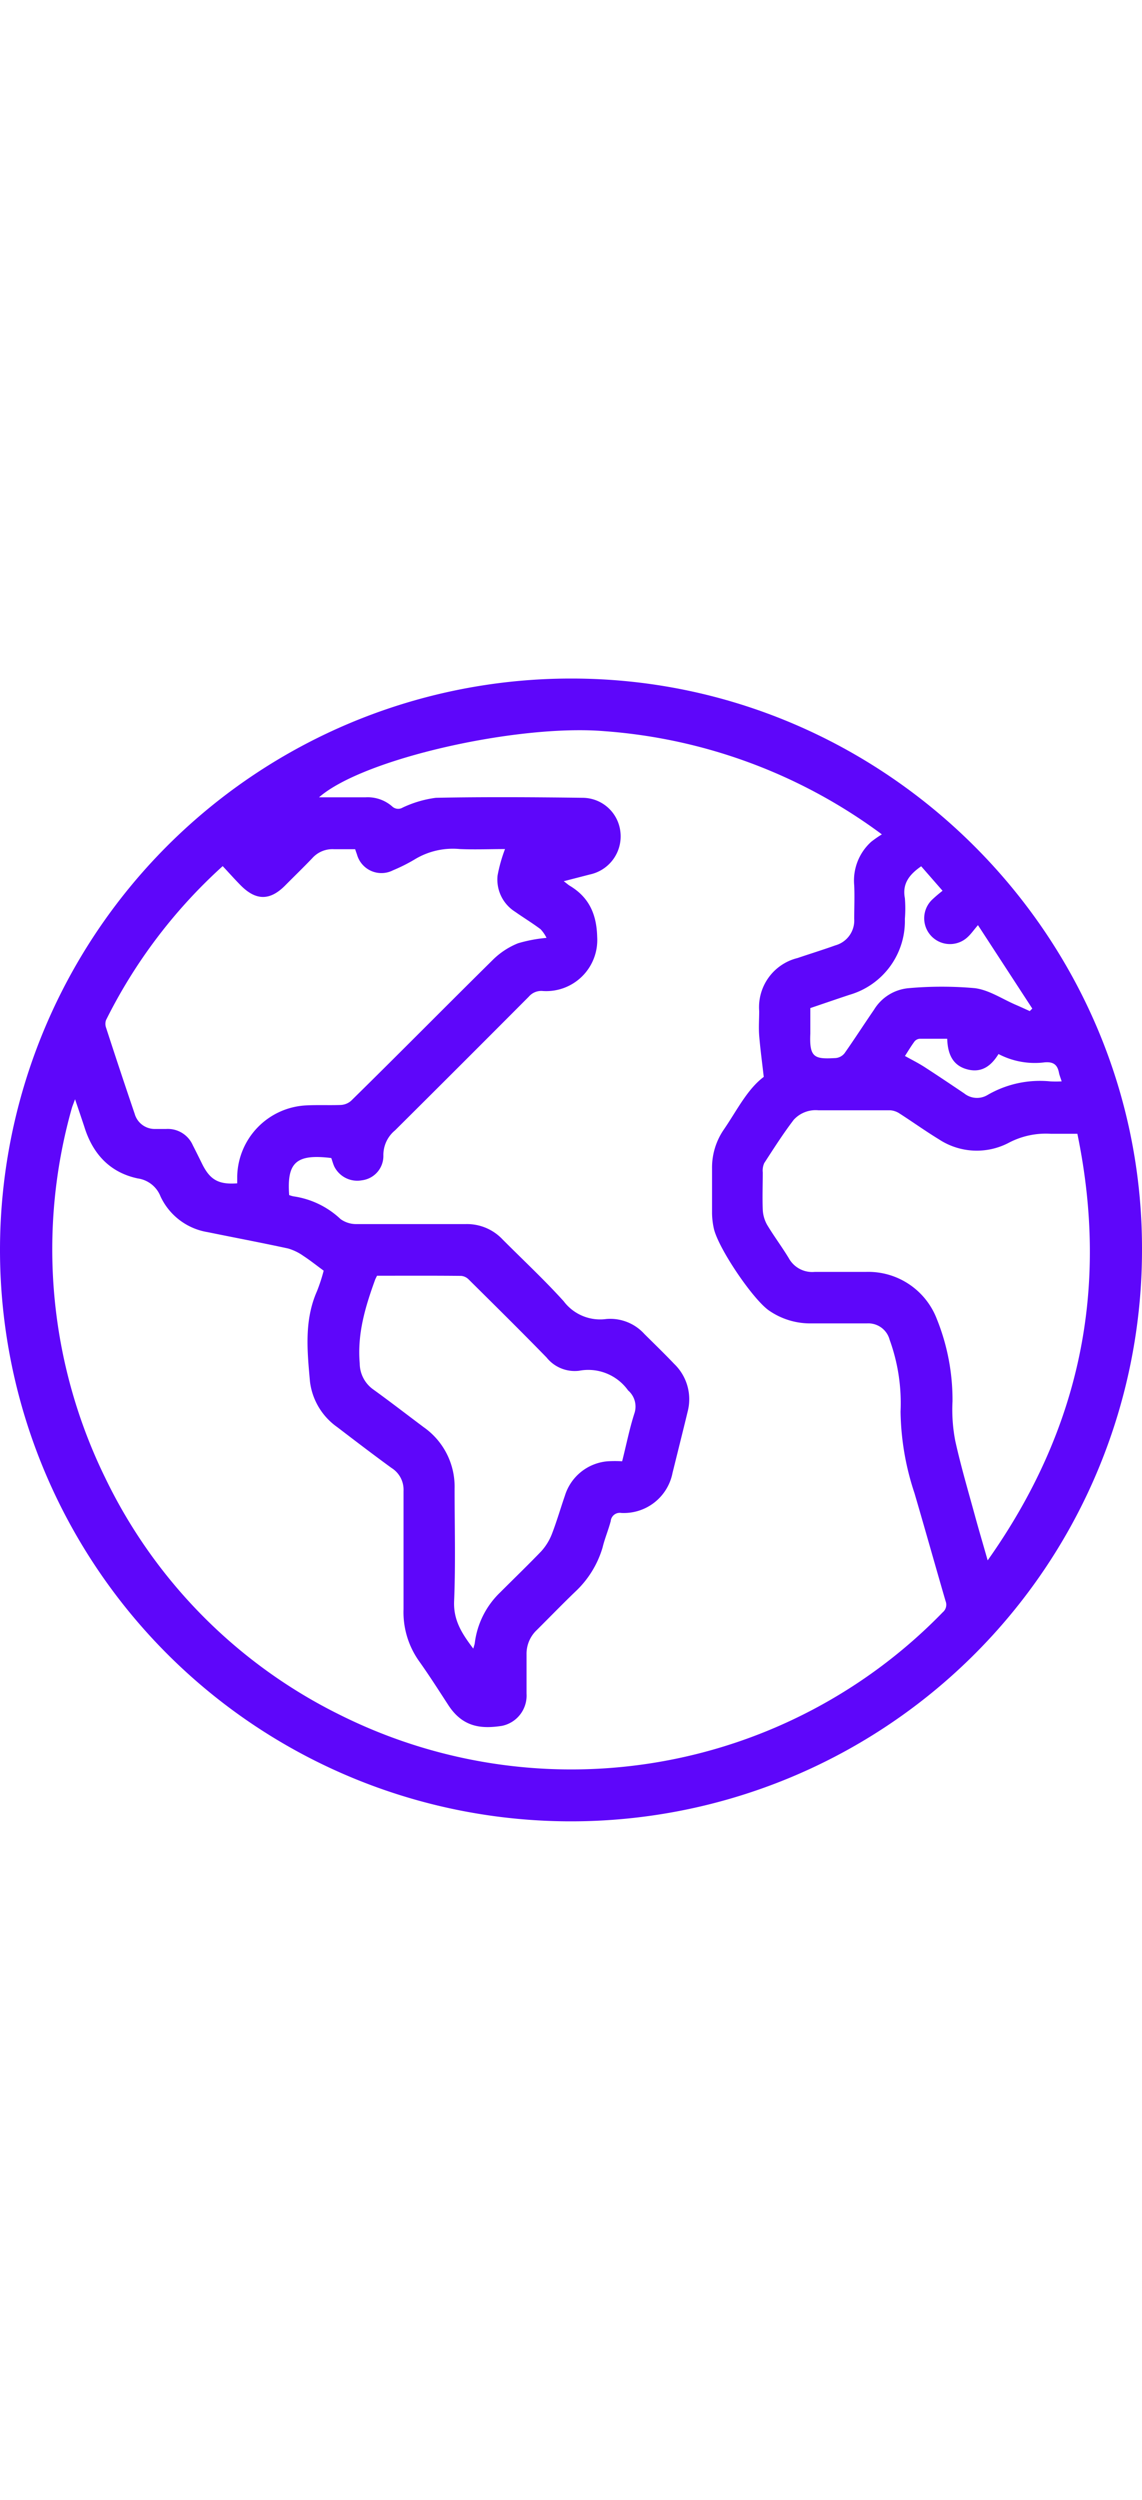<svg xmlns="http://www.w3.org/2000/svg" width="4em" viewBox="0 0 140 140"><defs><style>.cls-1{fill:none;}.cls-2{fill:#5e06fa;}</style></defs><title>world</title><g id="Layer_2" data-name="Layer 2"><g id="Layer_1-2" data-name="Layer 1"><rect class="cls-1" width="140" height="140"/><path class="cls-2" d="M70.06,0C108.49,0,140,31.47,140,69.81A70,70,0,1,1,70.06,0ZM35.45,63.28a4.51,4.51,0,0,0,.5.15,10.61,10.61,0,0,1,5.8,2.79,3.25,3.25,0,0,0,2,.61c4.46,0,8.93,0,13.4,0a6,6,0,0,1,4.46,1.88c2.51,2.52,5.11,4.94,7.49,7.57a5.59,5.59,0,0,0,5.23,2.18A5.64,5.64,0,0,1,79,80.3c1.23,1.22,2.47,2.42,3.66,3.67a6,6,0,0,1,1.64,5.84c-.41,1.71-.84,3.41-1.26,5.12-.2.79-.39,1.58-.59,2.37a6.08,6.08,0,0,1-6.29,4.92,1.11,1.11,0,0,0-1.29,1c-.29,1.1-.74,2.15-1,3.24a12.1,12.1,0,0,1-3.36,5.42c-1.6,1.54-3.14,3.13-4.71,4.69a4,4,0,0,0-1.25,3c0,1.59,0,3.19,0,4.79a3.78,3.78,0,0,1-3,3.94c-2.56.4-4.81.17-6.57-2.51-1.19-1.83-2.36-3.67-3.63-5.45a10.35,10.35,0,0,1-1.88-6.33c0-4.83,0-9.66,0-14.48A3.14,3.14,0,0,0,48,96.71c-2.24-1.63-4.44-3.31-6.65-5A8,8,0,0,1,38,86.13c-.33-3.72-.73-7.48.86-11.08a21.56,21.56,0,0,0,.82-2.51c-.86-.63-1.65-1.26-2.49-1.81a6.29,6.29,0,0,0-1.88-.91c-3.28-.71-6.57-1.33-9.85-2a7.75,7.75,0,0,1-5.78-4.37,3.52,3.52,0,0,0-2.79-2.21c-3.41-.72-5.52-3-6.55-6.32-.33-1-.7-2.09-1.14-3.38-.2.55-.3.79-.37,1a63.6,63.6,0,0,0,4.06,45.36A62.77,62.77,0,0,0,41.76,127a63.49,63.49,0,0,0,73.81-12.61,1.2,1.2,0,0,0,.35-1.37c-1.28-4.4-2.52-8.82-3.81-13.22a32.92,32.92,0,0,1-1.71-10A22.74,22.74,0,0,0,109.06,81a2.7,2.7,0,0,0-2.79-2c-2.35,0-4.7,0-7,0a8.88,8.88,0,0,1-5-1.58c-2-1.39-6.26-7.69-6.77-10.09a9.42,9.42,0,0,1-.21-1.83c0-1.83,0-3.66,0-5.48a8.23,8.23,0,0,1,1.46-4.79c1.59-2.32,2.85-4.91,4.88-6.43-.21-1.85-.43-3.45-.56-5.06-.08-1,0-2,0-3a6.2,6.2,0,0,1,4.7-6.5c1.54-.52,3.09-1,4.63-1.55a3.16,3.16,0,0,0,2.32-3.24c0-1.36.06-2.74,0-4.1A6.4,6.4,0,0,1,106.8,20a13.87,13.87,0,0,1,1.31-.91,65,65,0,0,0-34-12.64c-10.55-.89-29.55,3.33-35,8.1,1.88,0,3.8,0,5.71,0a4.56,4.56,0,0,1,3.25,1.11,1.07,1.07,0,0,0,1.29.15,13.63,13.63,0,0,1,4.07-1.2c6-.12,12-.08,18,0a4.68,4.68,0,0,1,4.63,4.21A4.77,4.77,0,0,1,72.33,24l-3.22.83c.33.24.52.42.73.55,2.38,1.42,3.3,3.5,3.37,6.27a6.26,6.26,0,0,1-6.66,6.63,2,2,0,0,0-1.72.69q-8.17,8.2-16.4,16.38A3.91,3.91,0,0,0,47,58.47a3,3,0,0,1-2.64,3A3.15,3.15,0,0,1,41,59.82c-.17-.35-.26-.73-.39-1.08C36.34,58.22,35.15,59.25,35.45,63.28ZM67,31.77a4.38,4.38,0,0,0-.73-1.06c-1-.75-2.1-1.42-3.14-2.15A4.66,4.66,0,0,1,61,24.12a18.61,18.61,0,0,1,.91-3.23c-1.76,0-3.65.08-5.53,0a9,9,0,0,0-5.58,1.29,20.66,20.66,0,0,1-2.62,1.31,3.11,3.11,0,0,1-4.41-1.91c-.07-.21-.15-.42-.23-.67-.87,0-1.72,0-2.56,0a3.3,3.3,0,0,0-2.7,1.1c-1.08,1.13-2.21,2.22-3.31,3.33-1.87,1.89-3.58,1.89-5.46,0-.75-.76-1.45-1.55-2.21-2.36A63.65,63.65,0,0,0,13,41.84a1.38,1.38,0,0,0,0,.92q1.72,5.3,3.51,10.56a2.55,2.55,0,0,0,2.39,1.86c.48,0,1,0,1.46,0a3.35,3.35,0,0,1,3.28,2c.4.78.79,1.57,1.18,2.36.95,1.88,2,2.47,4.26,2.3,0-.28,0-.57,0-.86a8.9,8.9,0,0,1,8.5-8.69c1.4-.07,2.8,0,4.2-.05a2.07,2.07,0,0,0,1.27-.52C48.88,46,54.66,40.14,60.51,34.37a9.35,9.35,0,0,1,3-1.94A17.87,17.87,0,0,1,67,31.77Zm65.07,24c-1.16,0-2.21,0-3.24,0a9.8,9.8,0,0,0-5.16,1.1,8.44,8.44,0,0,1-8.58-.43c-1.64-1-3.2-2.12-4.82-3.16a2.36,2.36,0,0,0-1.16-.39c-2.93,0-5.87,0-8.8,0a3.63,3.63,0,0,0-3,1.16c-1.3,1.7-2.45,3.51-3.62,5.31a2.22,2.22,0,0,0-.18,1.14c0,1.53-.06,3.06,0,4.59a4.17,4.17,0,0,0,.53,1.83c.84,1.4,1.82,2.7,2.66,4.09a3.27,3.27,0,0,0,3.17,1.68c2.09,0,4.17,0,6.26,0a9,9,0,0,1,8.71,5.75,26.46,26.46,0,0,1,1.93,10.11,20.18,20.18,0,0,0,.34,4.85c.71,3.2,1.65,6.36,2.51,9.52.45,1.63.93,3.24,1.46,5.11C132.43,92,136,74.7,132.07,55.74ZM46.22,73.16c-.09.19-.17.33-.23.48C44.77,77,43.79,80.27,44.1,83.9a3.94,3.94,0,0,0,1.67,3.2c2.08,1.5,4.12,3.08,6.18,4.62a8.9,8.9,0,0,1,3.78,7.54c0,4.6.13,9.2-.06,13.79-.09,2.37,1,4,2.35,5.79.08-.29.15-.47.18-.65a10.36,10.36,0,0,1,3.13-6.25c1.66-1.66,3.35-3.29,5-5a6.87,6.87,0,0,0,1.32-2.12c.6-1.55,1.06-3.15,1.6-4.71a6,6,0,0,1,5.25-4.22,14.91,14.91,0,0,1,1.77,0c.51-2,.9-4,1.5-5.86A2.61,2.61,0,0,0,77,87.21a6,6,0,0,0-6-2.41,4.42,4.42,0,0,1-4-1.63c-3.14-3.22-6.34-6.38-9.54-9.55a1.48,1.48,0,0,0-.9-.44C53.13,73.14,49.67,73.16,46.22,73.16ZM115.55,26l-2.62-3c-1.44,1-2.34,2.12-2,3.9a15.35,15.35,0,0,1,0,2.54,9.41,9.41,0,0,1-6.8,9.31c-1.6.53-3.19,1.08-4.79,1.62,0,1.1,0,2.11,0,3.12-.14,3,.54,3.15,3.13,3a1.57,1.57,0,0,0,1.06-.58c1.24-1.76,2.4-3.57,3.62-5.34a5.53,5.53,0,0,1,4.26-2.64,45.53,45.53,0,0,1,8.09,0c1.7.21,3.29,1.28,4.93,2,.61.26,1.21.54,1.81.81l.31-.31-6.66-10.22c-.54.63-.84,1.07-1.22,1.42a3.16,3.16,0,0,1-4.42-4.52A17.36,17.36,0,0,1,115.55,26ZM122.41,46c-.88,1.43-2,2.26-3.61,1.93-2-.42-2.62-1.91-2.68-3.8-1.17,0-2.28,0-3.38,0a.91.91,0,0,0-.63.33c-.44.6-.82,1.24-1.17,1.78.83.46,1.63.86,2.38,1.34,1.64,1.06,3.26,2.15,4.88,3.24a2.51,2.51,0,0,0,2.86.2,12.78,12.78,0,0,1,7.69-1.67,14,14,0,0,0,1.4,0c-.14-.45-.27-.75-.33-1.06-.19-1-.7-1.36-1.76-1.27A9.58,9.58,0,0,1,122.41,46Z"/></g></g></svg>